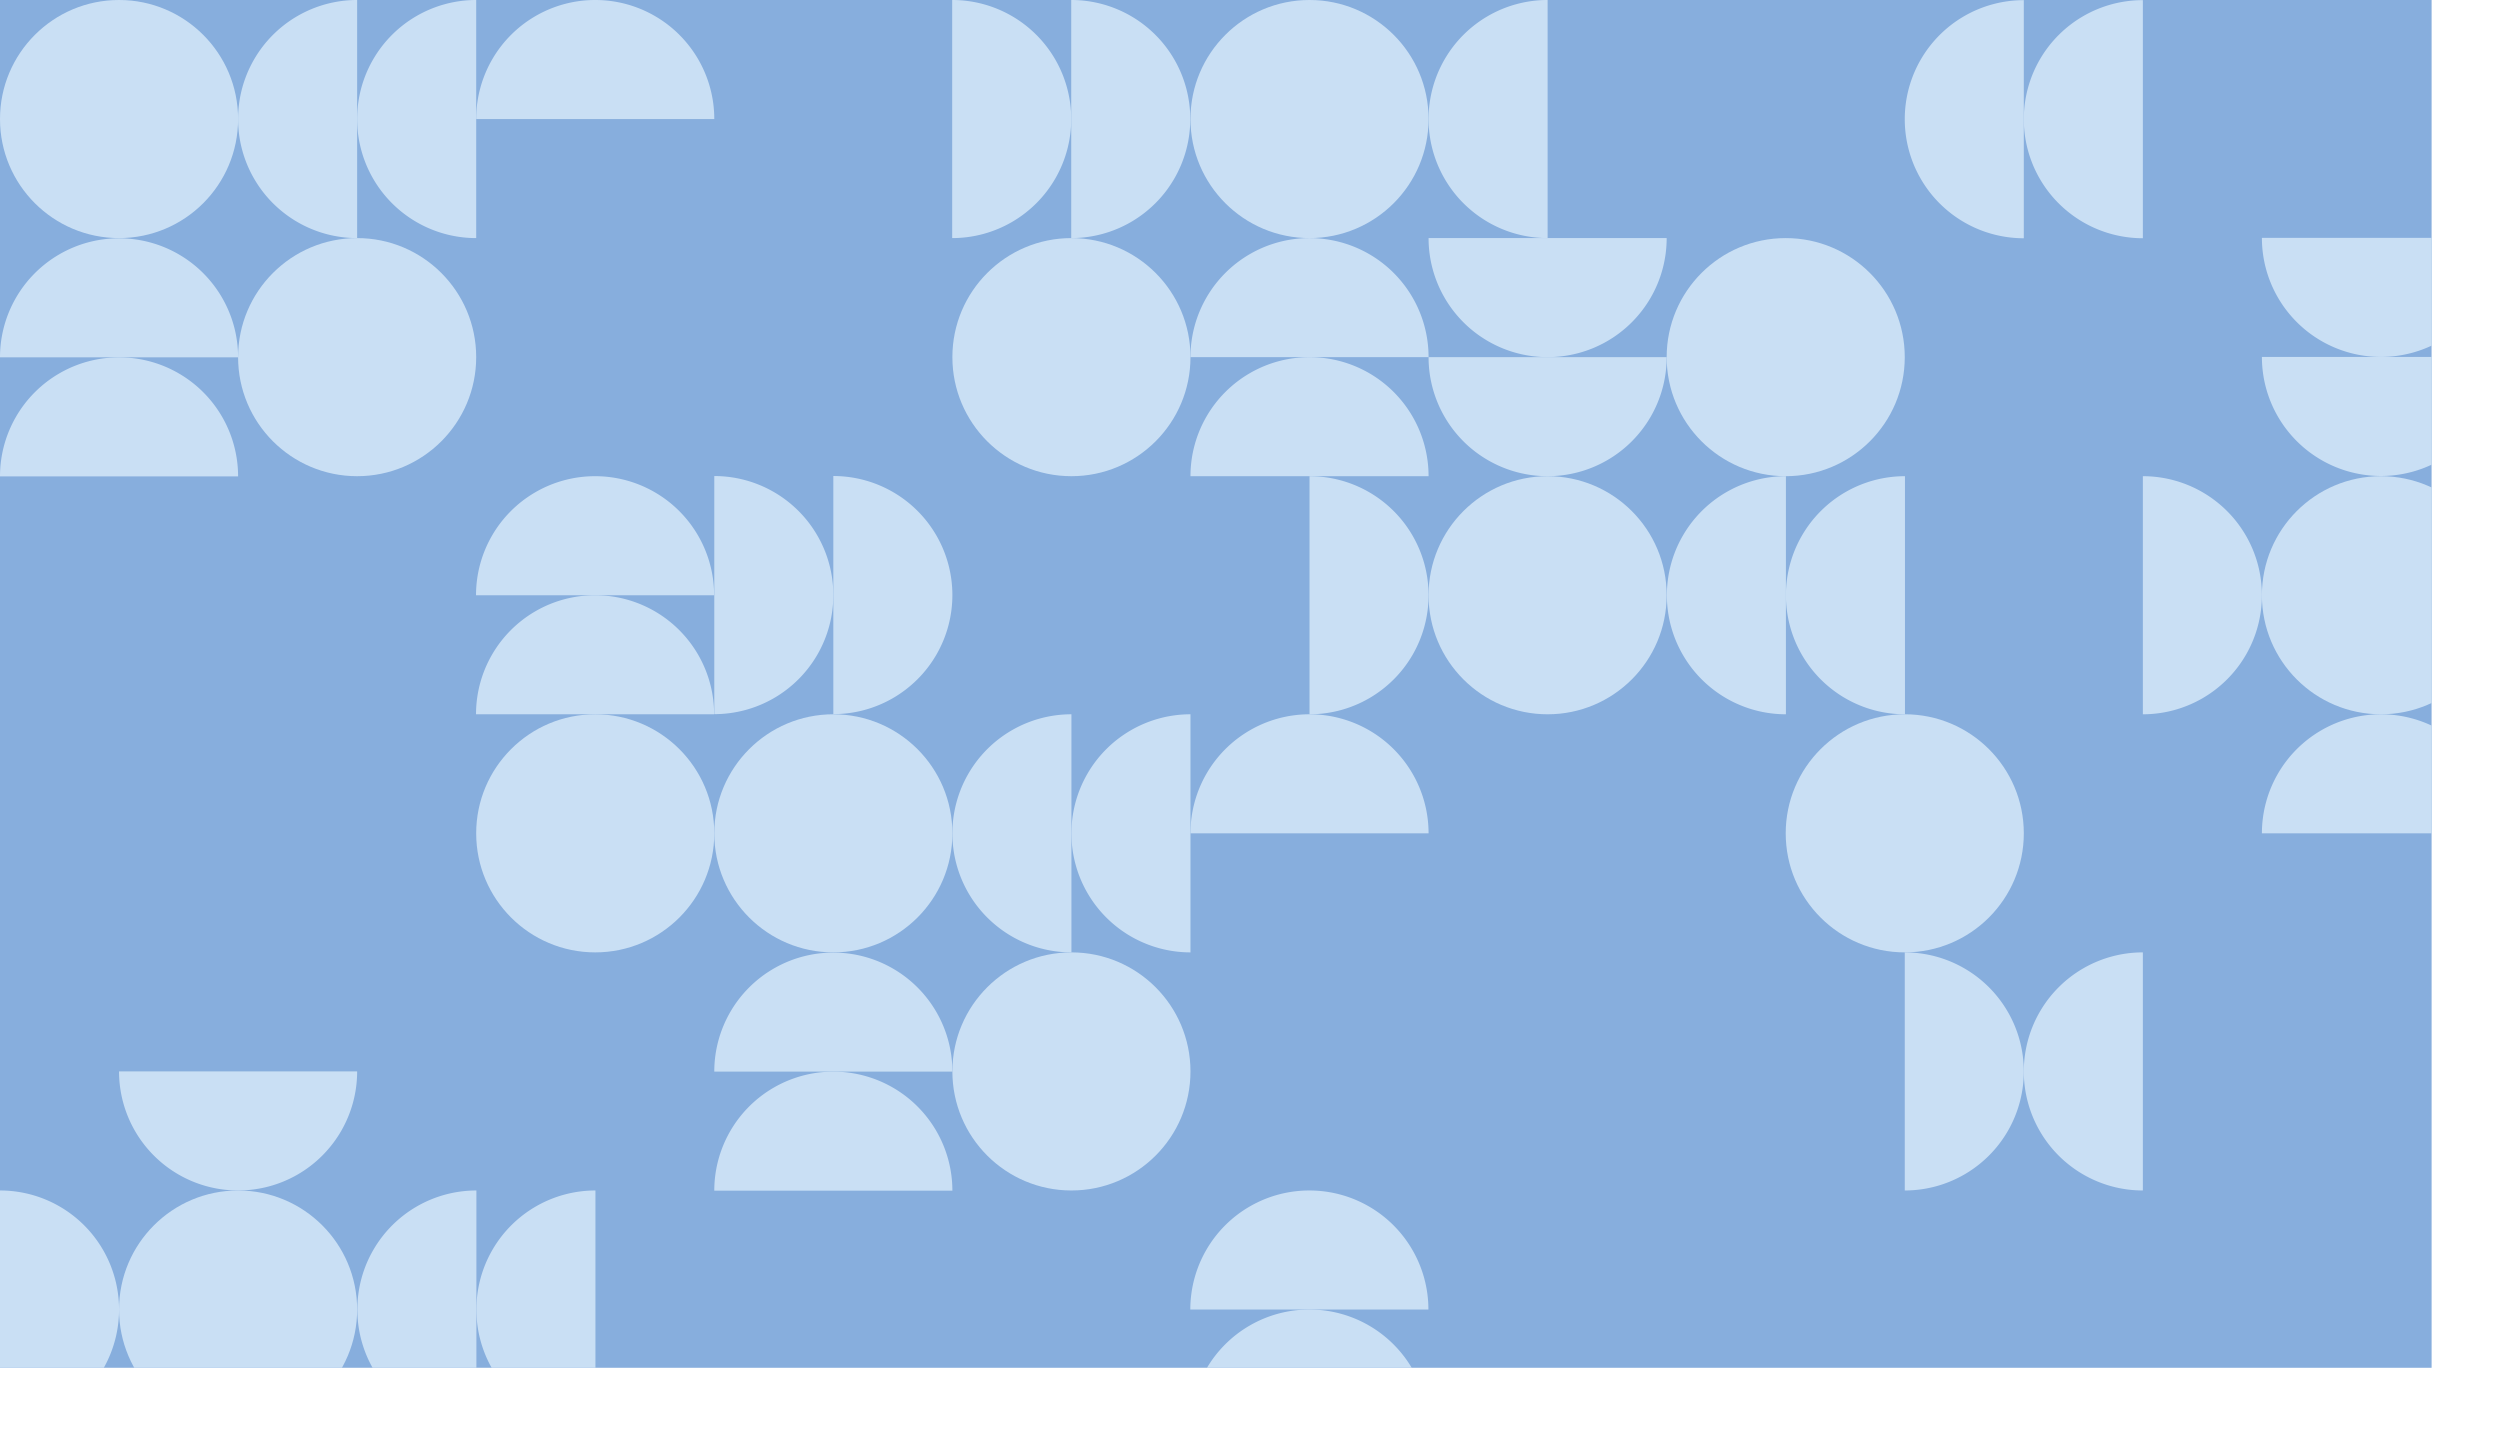 <svg id="bb2bf570-78ef-4fd8-93db-471a40a88a6c" data-name="Layer 1" xmlns="http://www.w3.org/2000/svg" xmlns:xlink="http://www.w3.org/1999/xlink" viewBox="0 0 1974 1128"><defs><style>.a5b99882-e2a7-4184-90ae-1ce37f29c08a{fill:#95c9fa;}.a83bde99-90c2-41cf-90c9-c3e1fdce4e7f{fill:#87aedd;}.b6a500f9-70f3-440d-80a5-c3d4cb281178{clip-path:url(#fe4d5441-b669-4c88-a5ae-0542aaa4ae6c);}.bb4aa9c4-2e07-4a99-89cc-ea4b601a4c37{fill:#c9dff4;}</style><clipPath id="fe4d5441-b669-4c88-a5ae-0542aaa4ae6c" transform="translate(0 0)"><rect class="a5b99882-e2a7-4184-90ae-1ce37f29c08a" width="1920" height="1080"/></clipPath></defs><rect class="a83bde99-90c2-41cf-90c9-c3e1fdce4e7f" width="1920" height="1080"/><g class="b6a500f9-70f3-440d-80a5-c3d4cb281178"><circle class="bb4aa9c4-2e07-4a99-89cc-ea4b601a4c37" cx="94" cy="94" r="94"/><path class="bb4aa9c4-2e07-4a99-89cc-ea4b601a4c37" d="M282,188A94,94,0,0,1,282,0" transform="translate(0 0)"/><path class="bb4aa9c4-2e07-4a99-89cc-ea4b601a4c37" d="M376,188A94,94,0,0,1,376,0" transform="translate(0 0)"/><path class="bb4aa9c4-2e07-4a99-89cc-ea4b601a4c37" d="M376,94a94,94,0,0,1,188,0" transform="translate(0 0)"/><path class="bb4aa9c4-2e07-4a99-89cc-ea4b601a4c37" d="M0,282.16a94,94,0,1,1,188,0" transform="translate(0 0)"/><path class="bb4aa9c4-2e07-4a99-89cc-ea4b601a4c37" d="M0,376.16a94,94,0,1,1,188,0" transform="translate(0 0)"/><circle class="bb4aa9c4-2e07-4a99-89cc-ea4b601a4c37" cx="282" cy="282" r="94"/><path class="bb4aa9c4-2e07-4a99-89cc-ea4b601a4c37" d="M375.87,470a94,94,0,0,1,188,0" transform="translate(0 0)"/><path class="bb4aa9c4-2e07-4a99-89cc-ea4b601a4c37" d="M375.87,564a94,94,0,0,1,188,0" transform="translate(0 0)"/><circle class="bb4aa9c4-2e07-4a99-89cc-ea4b601a4c37" cx="1034" cy="94" r="94"/><path class="bb4aa9c4-2e07-4a99-89cc-ea4b601a4c37" d="M940,282a94,94,0,0,1,188,0" transform="translate(0 0)"/><path class="bb4aa9c4-2e07-4a99-89cc-ea4b601a4c37" d="M940,376a94,94,0,0,1,188,0" transform="translate(0 0)"/><path class="bb4aa9c4-2e07-4a99-89cc-ea4b601a4c37" d="M1034,376a94,94,0,0,1,0,188" transform="translate(0 0)"/><path class="bb4aa9c4-2e07-4a99-89cc-ea4b601a4c37" d="M845.84,0a94,94,0,1,1,0,188" transform="translate(0 0)"/><path class="bb4aa9c4-2e07-4a99-89cc-ea4b601a4c37" d="M751.84,0a94,94,0,1,1,0,188" transform="translate(0 0)"/><circle class="bb4aa9c4-2e07-4a99-89cc-ea4b601a4c37" cx="846" cy="282" r="94"/><path class="bb4aa9c4-2e07-4a99-89cc-ea4b601a4c37" d="M658,375.87a94,94,0,0,1,0,188" transform="translate(0 0)"/><path class="bb4aa9c4-2e07-4a99-89cc-ea4b601a4c37" d="M564,375.89a94,94,0,0,1,0,188" transform="translate(0 0)"/><circle class="bb4aa9c4-2e07-4a99-89cc-ea4b601a4c37" cx="658" cy="658" r="94"/><path class="bb4aa9c4-2e07-4a99-89cc-ea4b601a4c37" d="M846,752a94,94,0,0,1,0-188" transform="translate(0 0)"/><path class="bb4aa9c4-2e07-4a99-89cc-ea4b601a4c37" d="M940,752a94,94,0,0,1,0-188" transform="translate(0 0)"/><path class="bb4aa9c4-2e07-4a99-89cc-ea4b601a4c37" d="M940,658a94,94,0,0,1,188,0" transform="translate(0 0)"/><path class="bb4aa9c4-2e07-4a99-89cc-ea4b601a4c37" d="M564,846.16a94,94,0,0,1,188,0" transform="translate(0 0)"/><path class="bb4aa9c4-2e07-4a99-89cc-ea4b601a4c37" d="M564,940.16a94,94,0,0,1,188,0" transform="translate(0 0)"/><circle class="bb4aa9c4-2e07-4a99-89cc-ea4b601a4c37" cx="846" cy="846" r="94"/><path class="bb4aa9c4-2e07-4a99-89cc-ea4b601a4c37" d="M939.87,1034a94,94,0,0,1,188,0" transform="translate(0 0)"/><path class="bb4aa9c4-2e07-4a99-89cc-ea4b601a4c37" d="M939.87,1128a94,94,0,0,1,188,0" transform="translate(0 0)"/><circle class="bb4aa9c4-2e07-4a99-89cc-ea4b601a4c37" cx="470" cy="658" r="94"/><circle class="bb4aa9c4-2e07-4a99-89cc-ea4b601a4c37" cx="1222" cy="470" r="94"/><path class="bb4aa9c4-2e07-4a99-89cc-ea4b601a4c37" d="M1316,282a94,94,0,0,1-188,0" transform="translate(0 0)"/><path class="bb4aa9c4-2e07-4a99-89cc-ea4b601a4c37" d="M1316,188a94,94,0,0,1-188,0" transform="translate(0 0)"/><path class="bb4aa9c4-2e07-4a99-89cc-ea4b601a4c37" d="M1222,188a94,94,0,0,1,0-188" transform="translate(0 0)"/><path class="bb4aa9c4-2e07-4a99-89cc-ea4b601a4c37" d="M1410.16,564a94,94,0,0,1,0-188" transform="translate(0 0)"/><path class="bb4aa9c4-2e07-4a99-89cc-ea4b601a4c37" d="M1504.16,564a94,94,0,0,1,0-188" transform="translate(0 0)"/><circle class="bb4aa9c4-2e07-4a99-89cc-ea4b601a4c37" cx="1410" cy="282" r="94"/><path class="bb4aa9c4-2e07-4a99-89cc-ea4b601a4c37" d="M1598,188.13a94,94,0,0,1,0-188" transform="translate(0 0)"/><path class="bb4aa9c4-2e07-4a99-89cc-ea4b601a4c37" d="M1692,188.11a94,94,0,0,1,0-188" transform="translate(0 0)"/><circle class="bb4aa9c4-2e07-4a99-89cc-ea4b601a4c37" cx="1504" cy="658" r="94"/><path class="bb4aa9c4-2e07-4a99-89cc-ea4b601a4c37" d="M1504,752a94,94,0,0,1,0,188" transform="translate(0 0)"/><path class="bb4aa9c4-2e07-4a99-89cc-ea4b601a4c37" d="M1692,940a94,94,0,0,1,0-188" transform="translate(0 0)"/><path class="bb4aa9c4-2e07-4a99-89cc-ea4b601a4c37" d="M282,846a94,94,0,0,1-188,0" transform="translate(0 0)"/><path class="bb4aa9c4-2e07-4a99-89cc-ea4b601a4c37" d="M0,940a94,94,0,0,1,94,94,94,94,0,0,1-94,94" transform="translate(0 0)"/><circle class="bb4aa9c4-2e07-4a99-89cc-ea4b601a4c37" cx="188" cy="1034" r="94"/><path class="bb4aa9c4-2e07-4a99-89cc-ea4b601a4c37" d="M376.16,1128a94,94,0,0,1,0-188" transform="translate(0 0)"/><path class="bb4aa9c4-2e07-4a99-89cc-ea4b601a4c37" d="M470.16,1128a94,94,0,0,1,0-188" transform="translate(0 0)"/><path class="bb4aa9c4-2e07-4a99-89cc-ea4b601a4c37" d="M1692,376a94,94,0,0,1,0,188" transform="translate(0 0)"/><path class="bb4aa9c4-2e07-4a99-89cc-ea4b601a4c37" d="M1786,658a94,94,0,0,1,188,0" transform="translate(0 0)"/><circle class="bb4aa9c4-2e07-4a99-89cc-ea4b601a4c37" cx="1880" cy="470" r="94"/><path class="bb4aa9c4-2e07-4a99-89cc-ea4b601a4c37" d="M1974,281.84a94,94,0,0,1-188,0" transform="translate(0 0)"/><path class="bb4aa9c4-2e07-4a99-89cc-ea4b601a4c37" d="M1974,187.84a94,94,0,0,1-188,0" transform="translate(0 0)"/></g></svg>